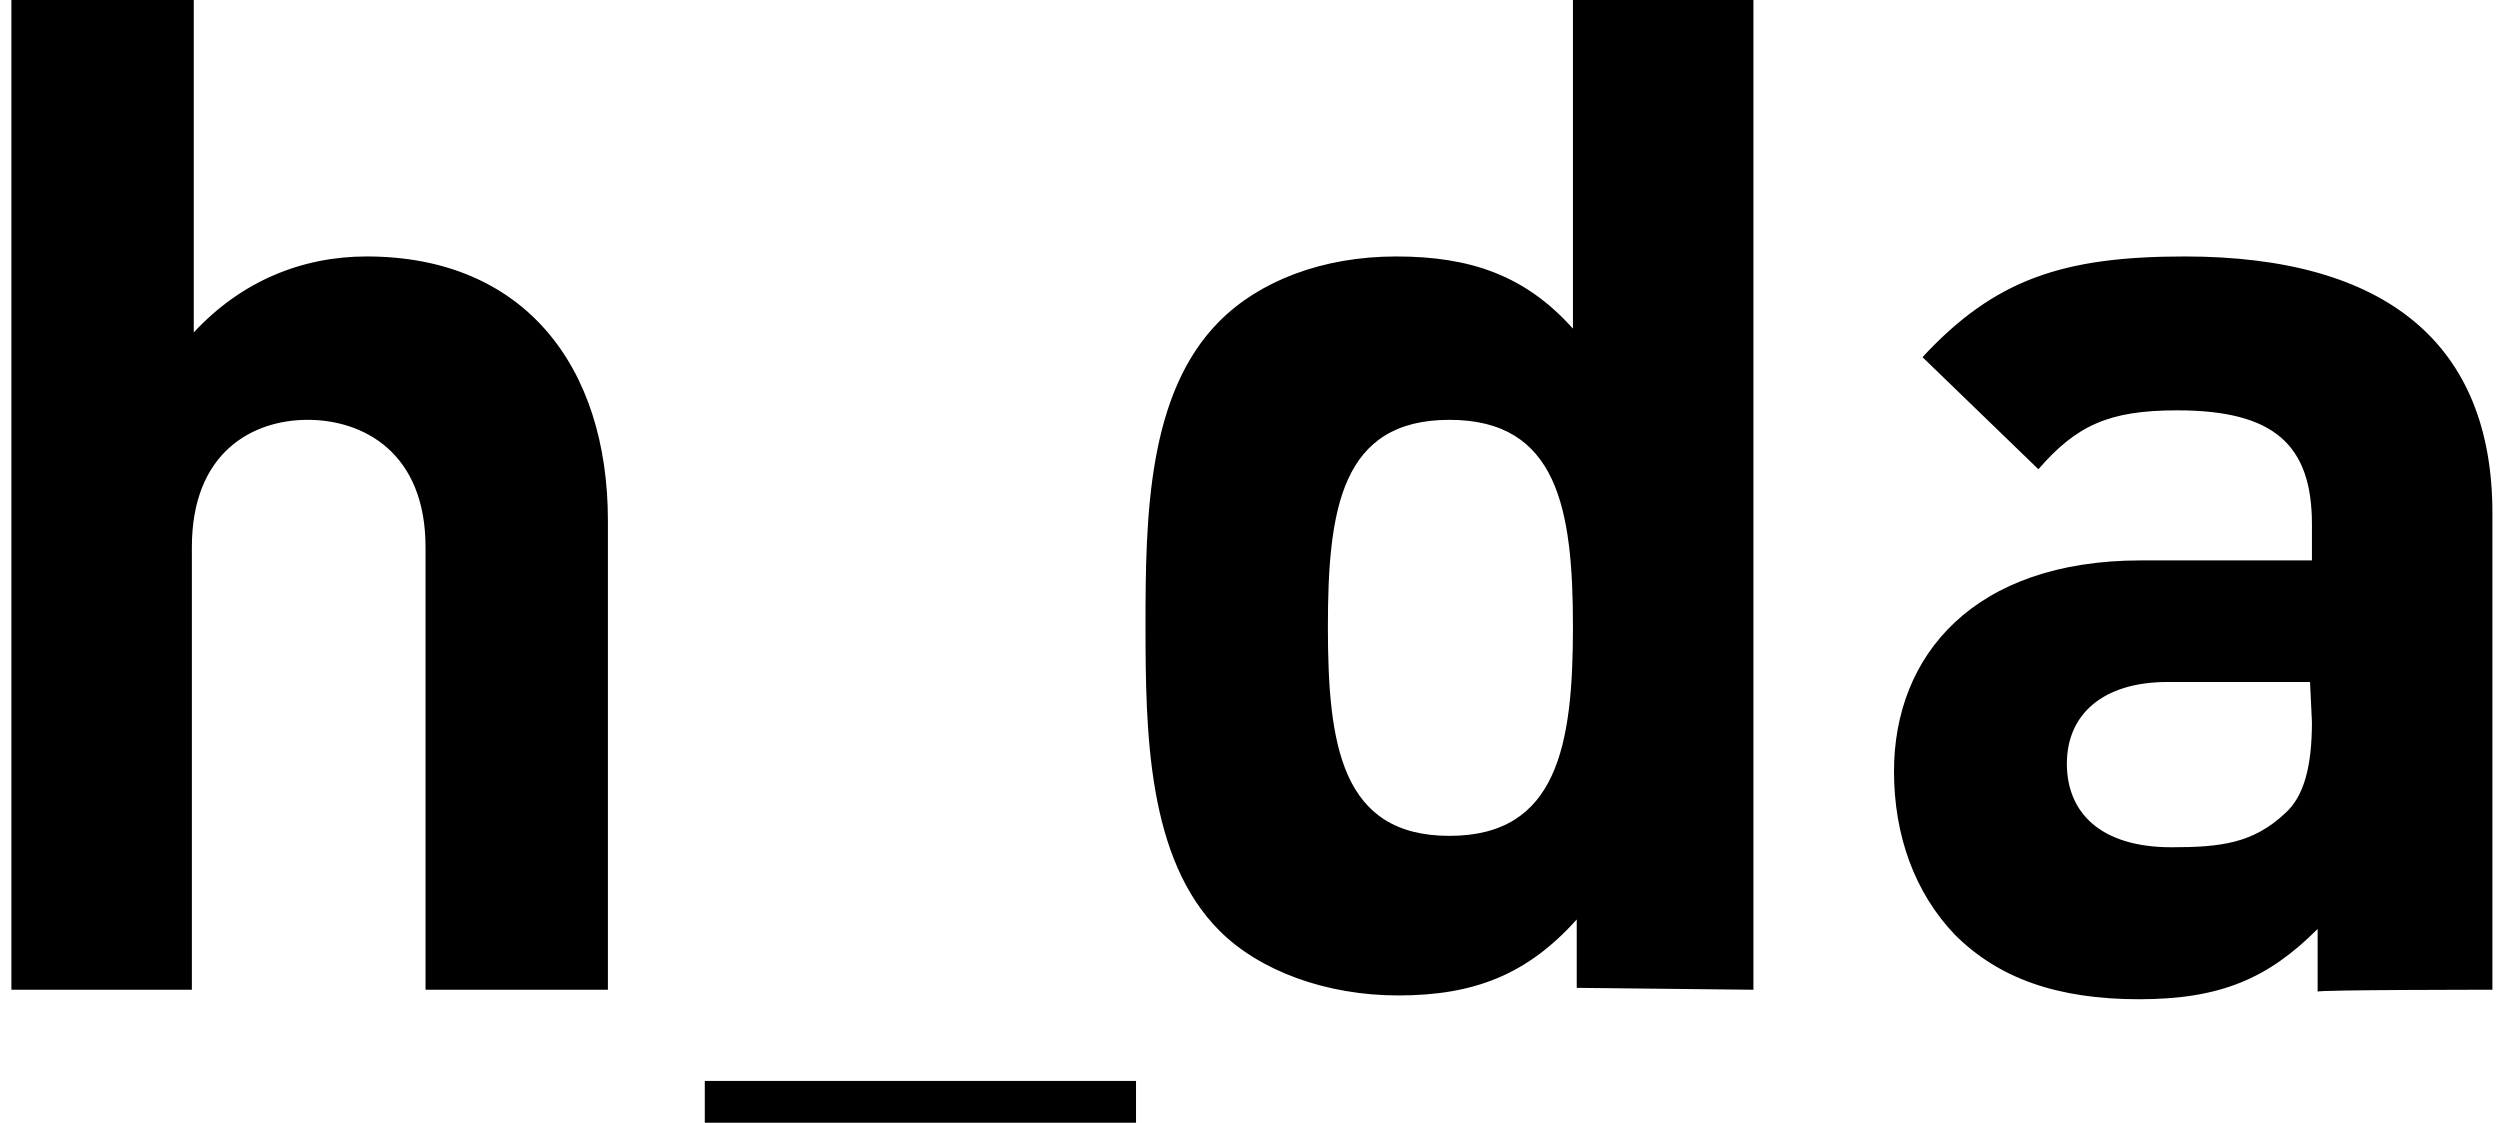 <?xml version="1.0" encoding="utf-8"?>
<!-- Generator: Adobe Illustrator 23.0.6, SVG Export Plug-In . SVG Version: 6.00 Build 0)  -->
<svg version="1.1" id="Ebene_1" xmlns="http://www.w3.org/2000/svg" xmlns:xlink="http://www.w3.org/1999/xlink" x="0px" y="0px"
	 width="131.6px" height="59.1px" viewBox="0 0 131.6 59.1" style="enable-background:new 0 0 131.6 59.1;" xml:space="preserve">
<g id="h_da_unten">
	<g>
		<path d="M121.7,38c0,2.3-0.4,3.9-1.4,4.8c-1.7,1.6-3.4,1.8-6,1.8c-3.7,0-5.5-1.8-5.5-4.4s1.9-4.3,5.3-4.3h7.5L121.7,38L121.7,38z
			 M131.2,52.1V27c0-8.9-5.6-13.5-16.2-13.5c-6.4,0-10,1.2-13.8,5.3l6.1,5.9c2-2.3,3.7-3.1,7.3-3.1c5.1,0,7.1,1.8,7.1,6v1.9h-9
			c-8.8,0-13,5-13,11.1c0,3.4,1.1,6.4,3.2,8.6c2.3,2.3,5.4,3.4,9.7,3.4s6.8-1.1,9.4-3.7v3.3C122,52.1,131.2,52.1,131.2,52.1z
			 M82.8,33c0,6.2-0.8,11-6.5,11s-6.4-4.8-6.4-11s0.7-10.9,6.4-10.9S82.8,26.8,82.8,33 M92.3,52.1V0h-9.5v17.3
			c-2.5-2.8-5.4-3.8-9.3-3.8s-7.2,1.3-9.3,3.4c-3.8,3.8-3.9,10.3-3.9,16s0.1,12.3,3.9,16.1c2.1,2.1,5.6,3.4,9.4,3.4
			c4,0,6.8-1.1,9.4-4v3.6L92.3,52.1L92.3,52.1z M59.8,56.9H37.1v2.2h22.7V56.9z M32,52.1V27.4c0-8.1-4.4-13.9-12.7-13.9
			c-3.4,0-6.6,1.3-9.1,4V0H0.6v52.1h9.5V28.8c0-5,3.2-6.7,6.1-6.7s6.2,1.7,6.2,6.7v23.3L32,52.1L32,52.1z"/>
	</g>
</g>
</svg>
